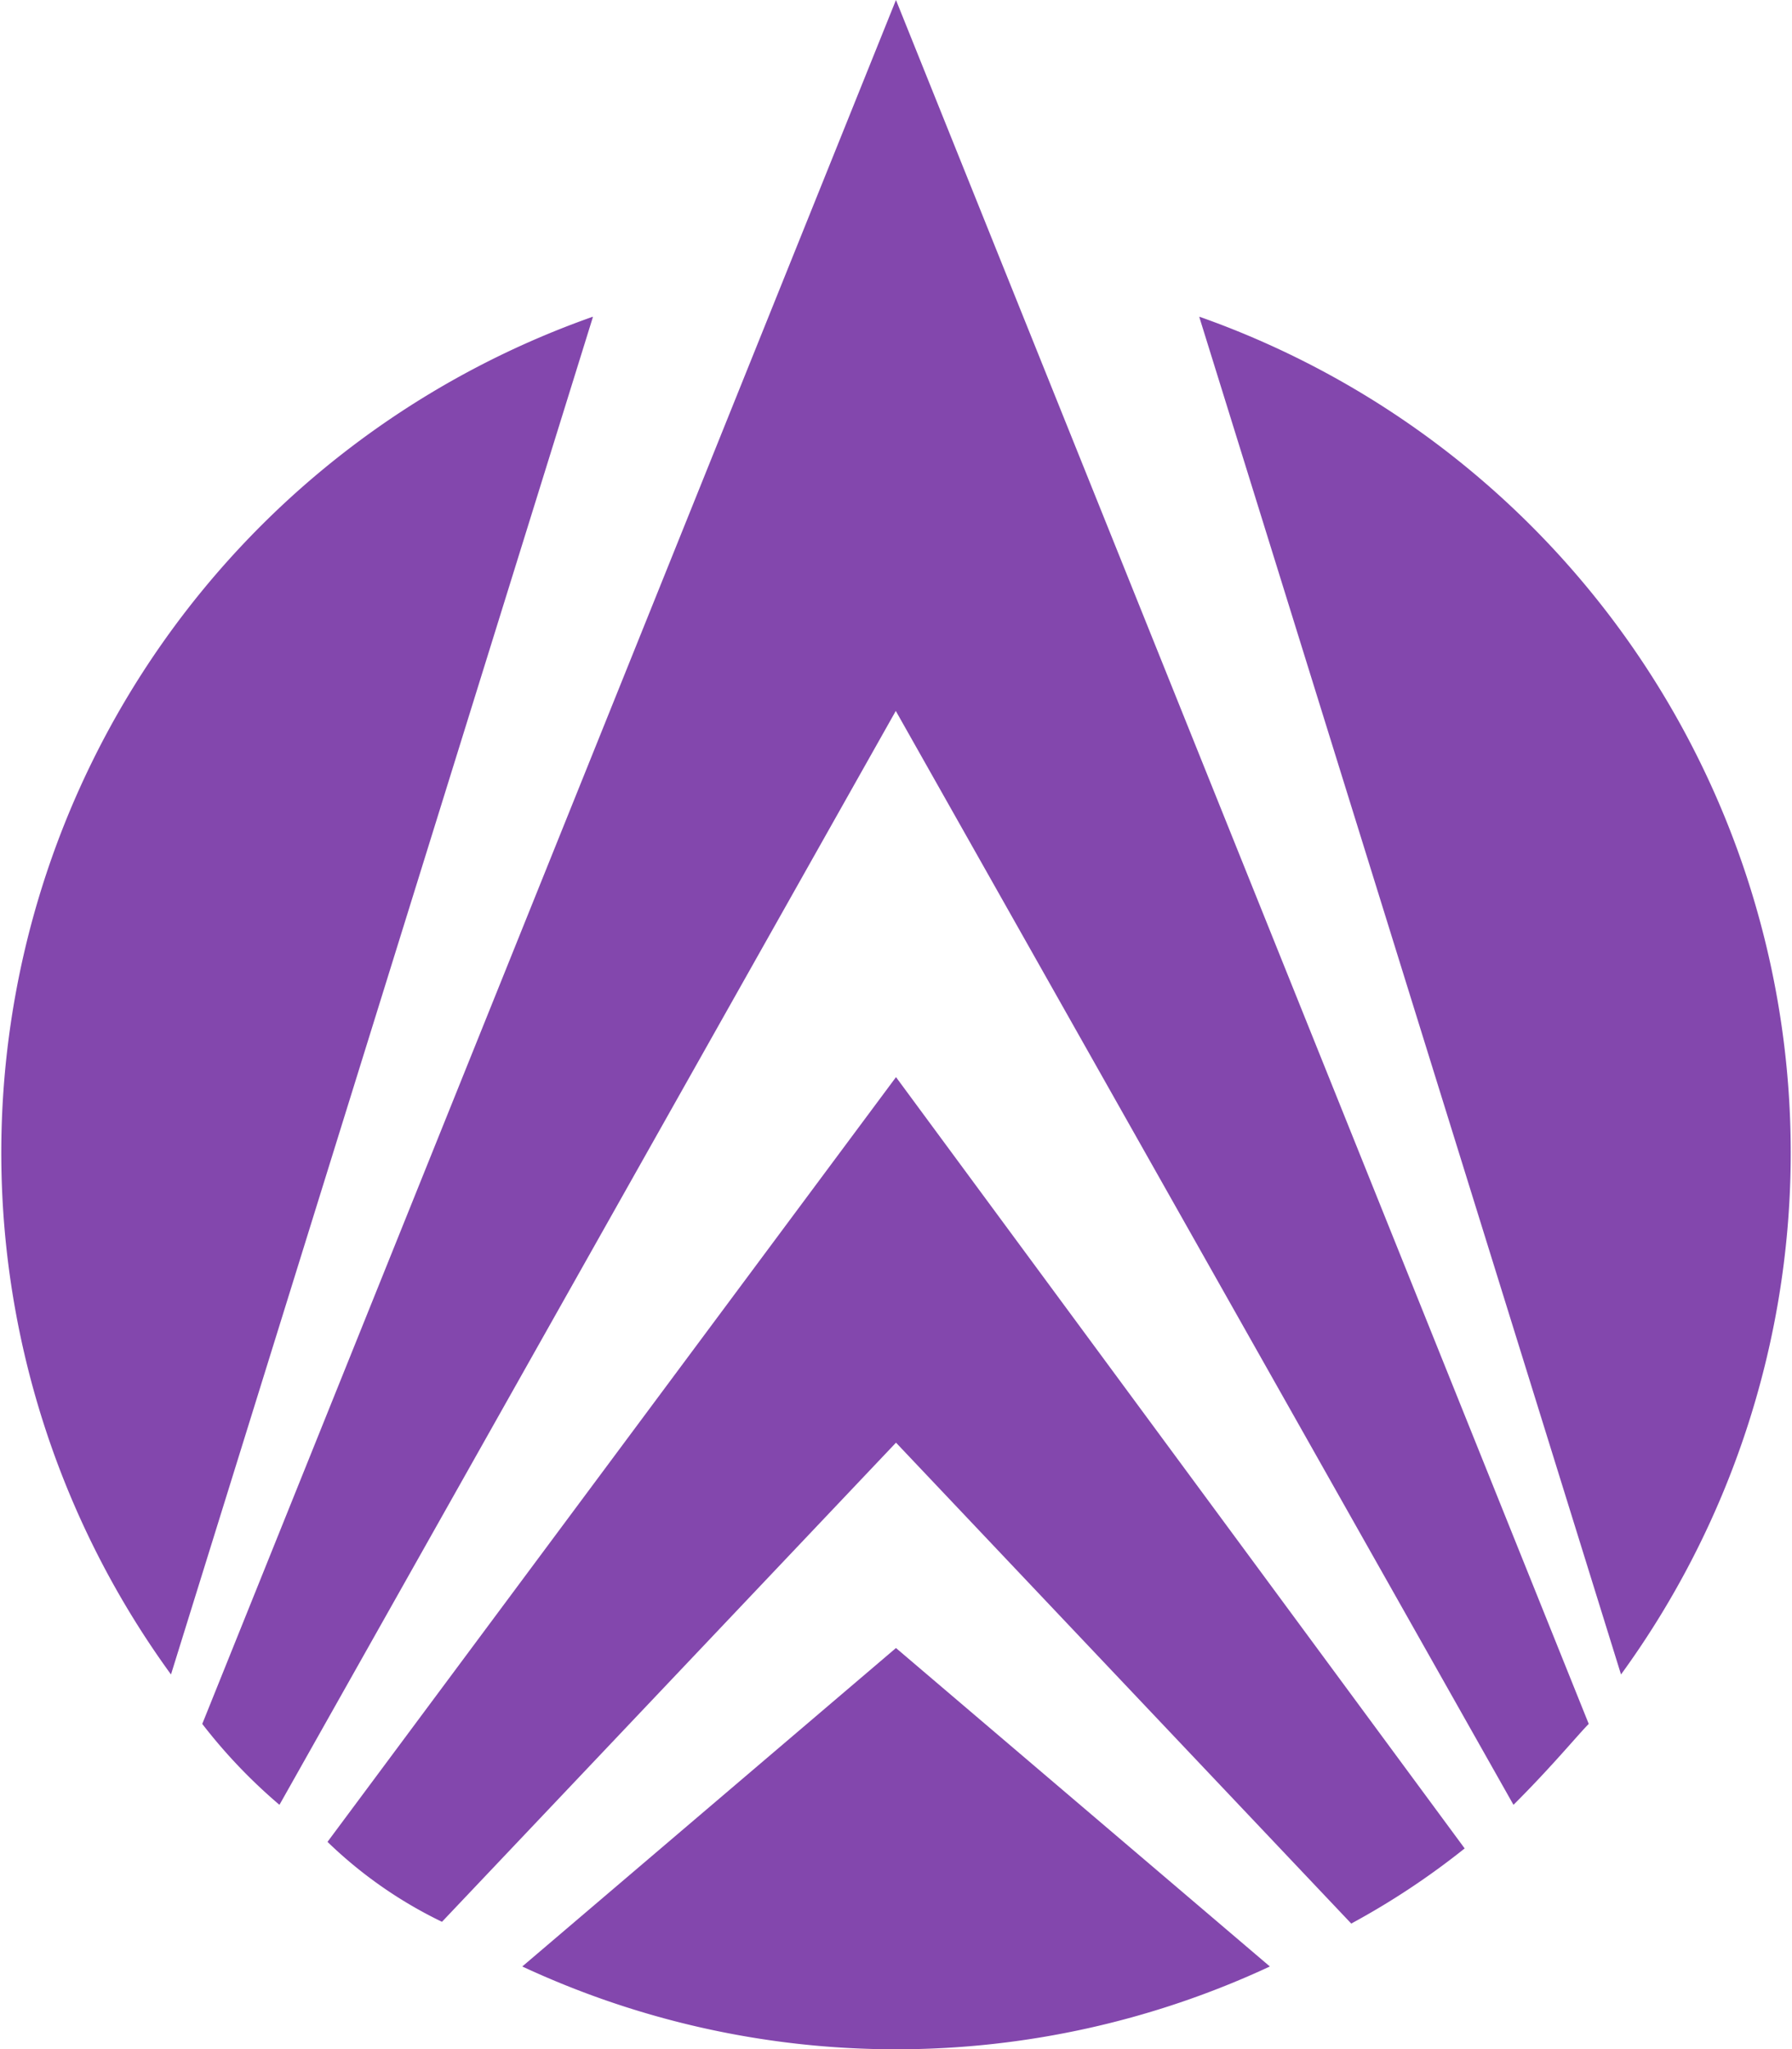 <svg id="mobile-logo-violet" xmlns="http://www.w3.org/2000/svg" width="52.14" height="59.595" viewBox="0 0 52.14 59.595">
  <path id="Path_343" data-name="Path 343" d="M946.793,250.63l10.879,9.261a25.763,25.763,0,0,1-21.752,0Z" transform="translate(-920.724 -202.705)" fill="#8347ad" fill-rule="evenodd"/>
  <path id="Path_344" data-name="Path 344" d="M942.37,221.07,958.916,243.5a22.27,22.27,0,0,1-3.3,2.185L942.37,231.7l-13.21,13.934a12.733,12.733,0,0,1-3.331-2.325Z" transform="translate(-916.3 -189.747)" fill="#8347ad" fill-rule="evenodd"/>
  <path id="Path_345" data-name="Path 345" d="M926.109,181.722l-12.272,39.461A25.777,25.777,0,0,1,926.109,181.7" transform="translate(-908.862 -172.489)" fill="#8347ad" fill-rule="evenodd"/>
  <path id="Path_346" data-name="Path 346" d="M971,181.722l12.266,39.461A25.778,25.778,0,0,0,971,181.7" transform="translate(-936.101 -172.489)" fill="#8347ad" fill-rule="evenodd"/>
  <path id="Path_347" data-name="Path 347" d="M939.525,165.3l20.157,50.132c-.309.309-1.078,1.247-2.19,2.353L939.52,185.974l-17.933,31.811a15.564,15.564,0,0,1-2.246-2.353Z" transform="translate(-913.456 -165.3)" fill="#8347ad" fill-rule="evenodd"/>
</svg>
